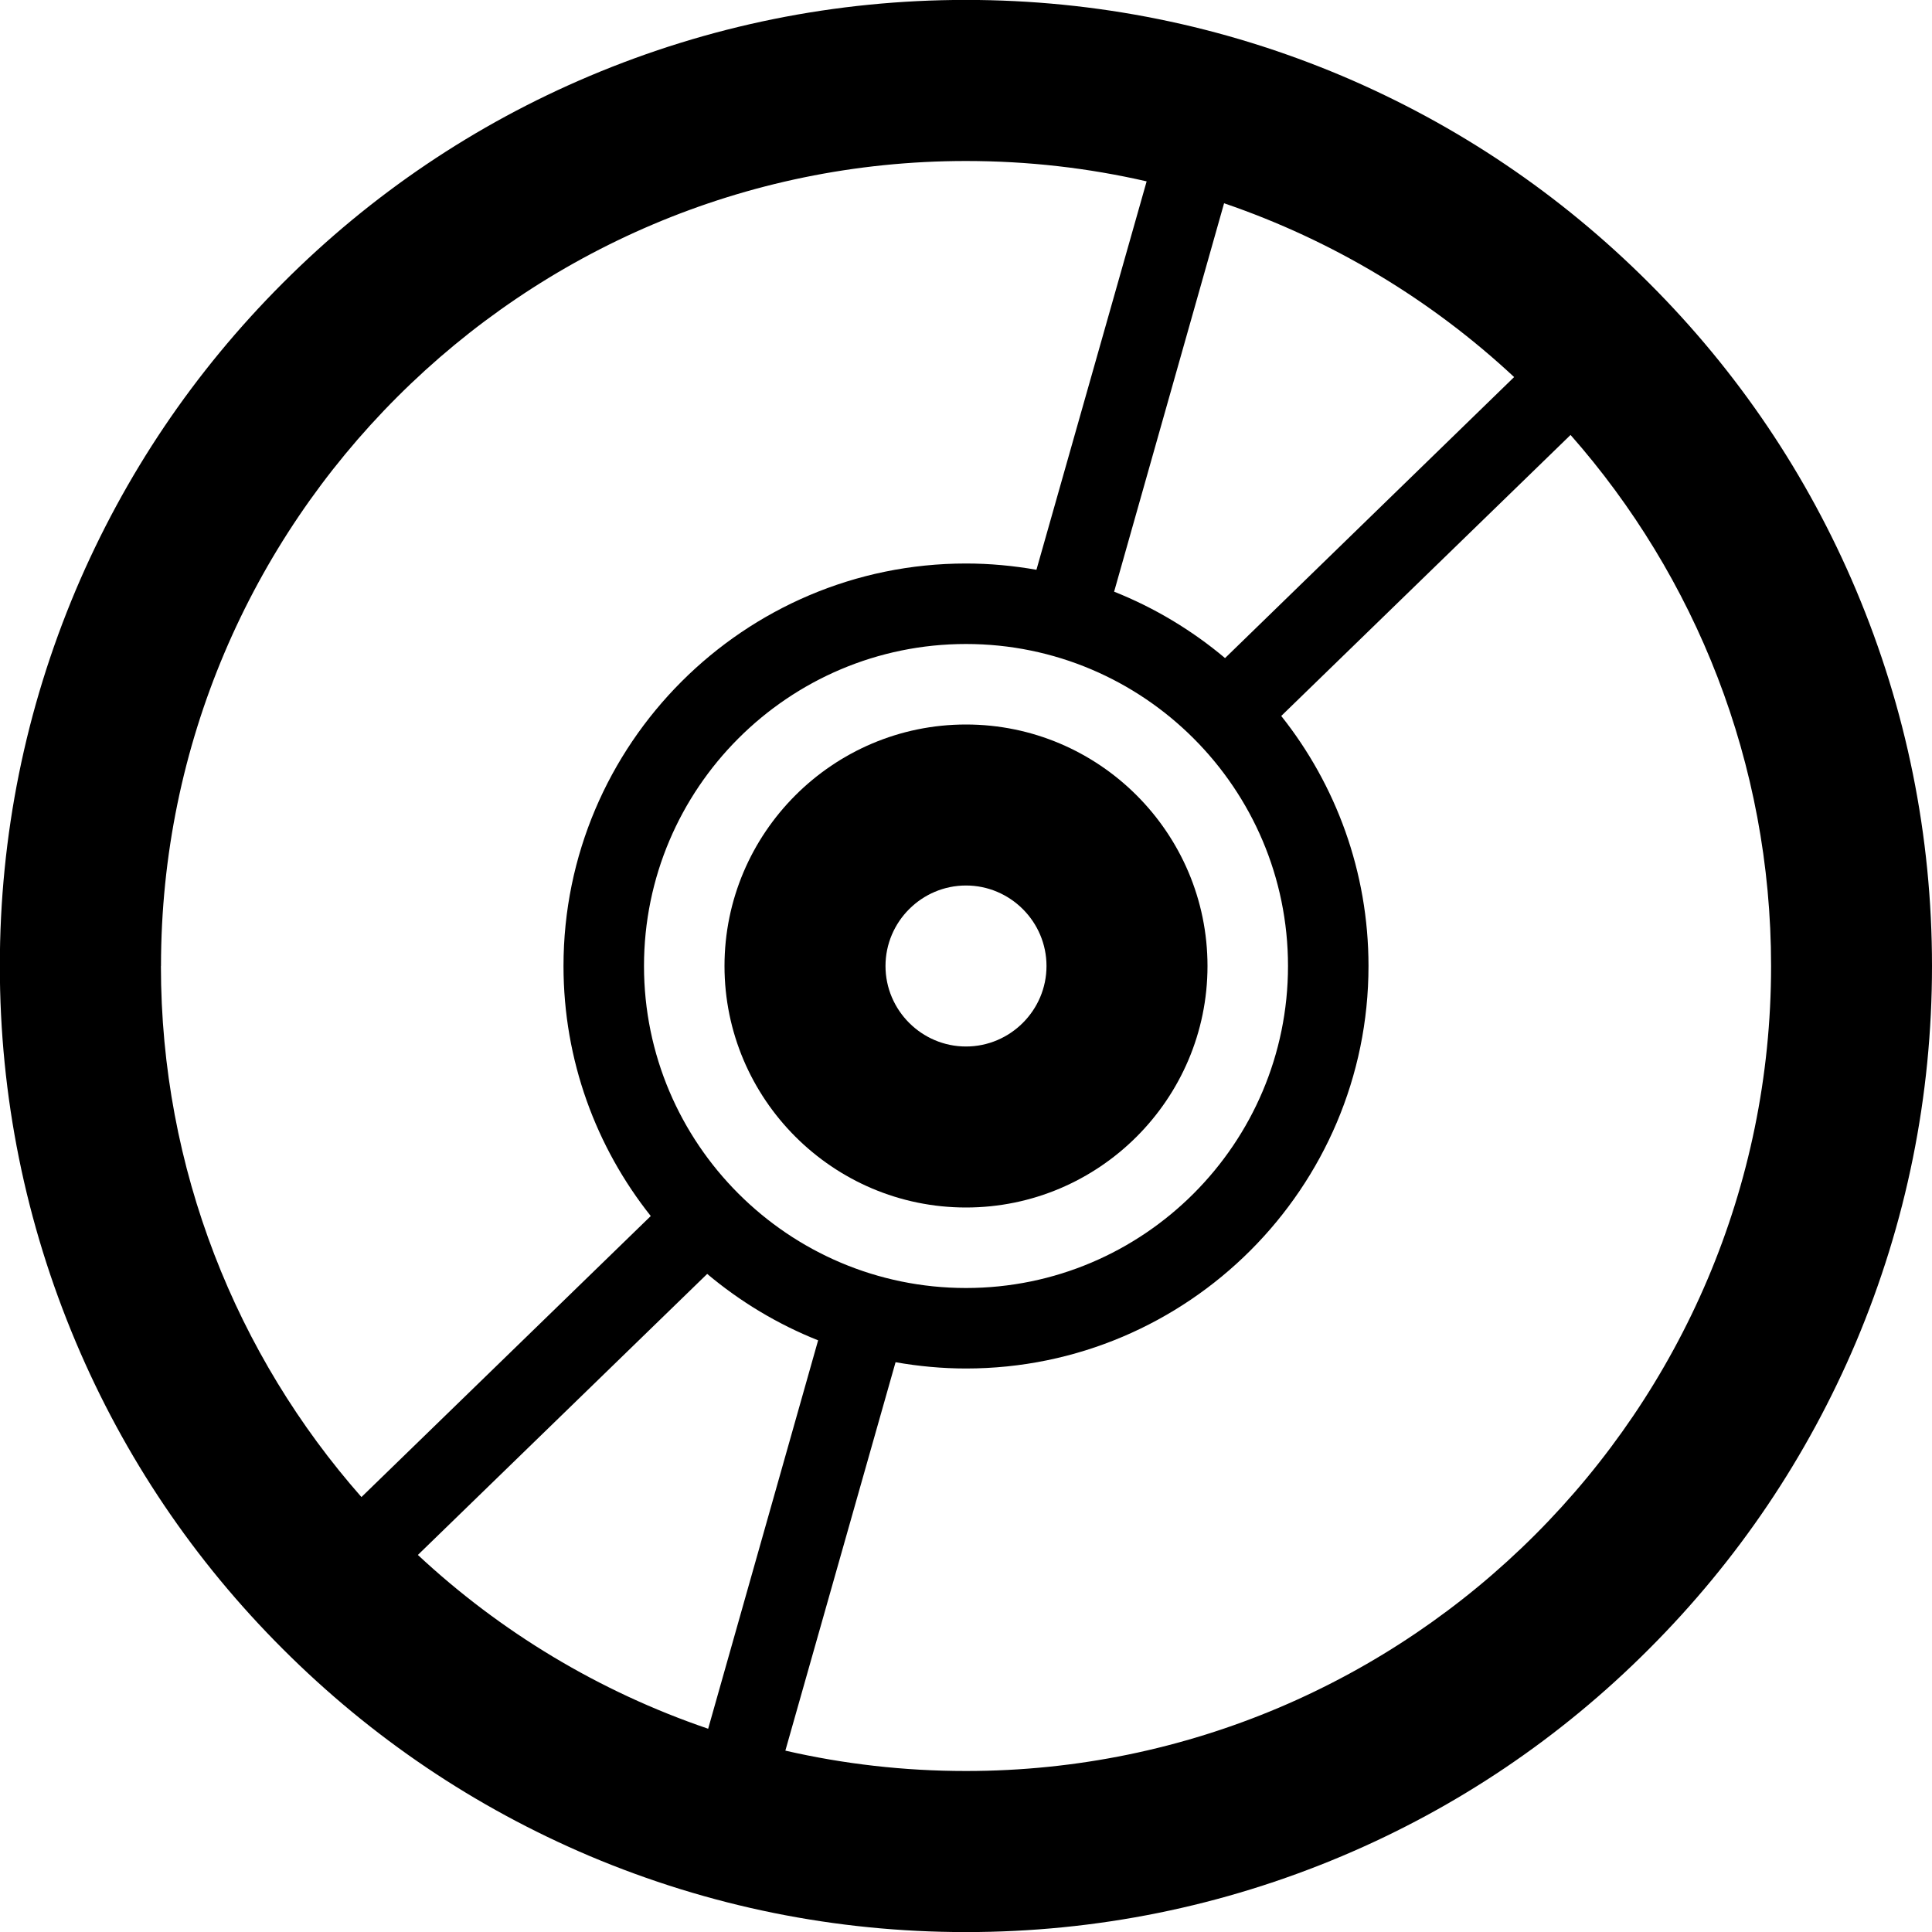 <!-- Generated by IcoMoon.io -->
<svg version="1.1" xmlns="http://www.w3.org/2000/svg" width="24" height="24" viewBox="0 0 24 24">
<path d="M23.056 7.328c-0.603-1.428-1.469-2.712-2.572-3.813-1.103-1.103-2.384-1.966-3.813-2.572-1.481-0.625-3.053-0.944-4.672-0.944s-3.191 0.319-4.672 0.944c-1.428 0.603-2.712 1.469-3.813 2.572-1.103 1.103-1.966 2.384-2.572 3.813-0.625 1.481-0.944 3.053-0.944 4.672s0.319 3.191 0.944 4.672c0.603 1.428 1.469 2.712 2.572 3.813 1.103 1.103 2.384 1.966 3.813 2.572 1.481 0.625 3.053 0.944 4.672 0.944s3.191-0.319 4.672-0.944c1.428-0.603 2.712-1.469 3.813-2.572 1.103-1.103 1.966-2.384 2.572-3.813 0.625-1.481 0.944-3.053 0.944-4.672s-0.319-3.191-0.944-4.672zM18.809 4.684l-3.591 3.491c-0.409-0.344-0.875-0.625-1.378-0.825l1.366-4.825c1.353 0.462 2.578 1.203 3.603 2.159zM8 12c0-2.206 1.794-4 4-4s4 1.794 4 4c0 2.206-1.794 4-4 4s-4-1.794-4-4zM2 12c0-5.512 4.488-10 10-10 0.772 0 1.522 0.087 2.244 0.253l-1.369 4.825c-0.284-0.050-0.578-0.078-0.875-0.078-2.756 0-5 2.244-5 5 0 1.172 0.406 2.253 1.084 3.106l-3.594 3.491c-1.55-1.759-2.491-4.072-2.491-6.597zM5.191 19.316l3.594-3.491c0.409 0.344 0.875 0.625 1.378 0.825l-1.366 4.825c-1.356-0.462-2.581-1.203-3.606-2.159zM12 22c-0.772 0-1.522-0.087-2.244-0.253l1.369-4.825c0.284 0.050 0.578 0.078 0.875 0.078 2.756 0 5-2.244 5-5 0-1.172-0.406-2.253-1.084-3.106l3.594-3.491c1.55 1.759 2.491 4.072 2.491 6.597 0 5.512-4.488 10-10 10z"></path>
<path d="M15 12c0-1.653-1.347-3-3-3s-3 1.347-3 3 1.347 3 3 3 3-1.347 3-3zM11 12c0-0.55 0.45-1 1-1s1 0.45 1 1c0 0.55-0.45 1-1 1s-1-0.45-1-1z"></path>
</svg>

